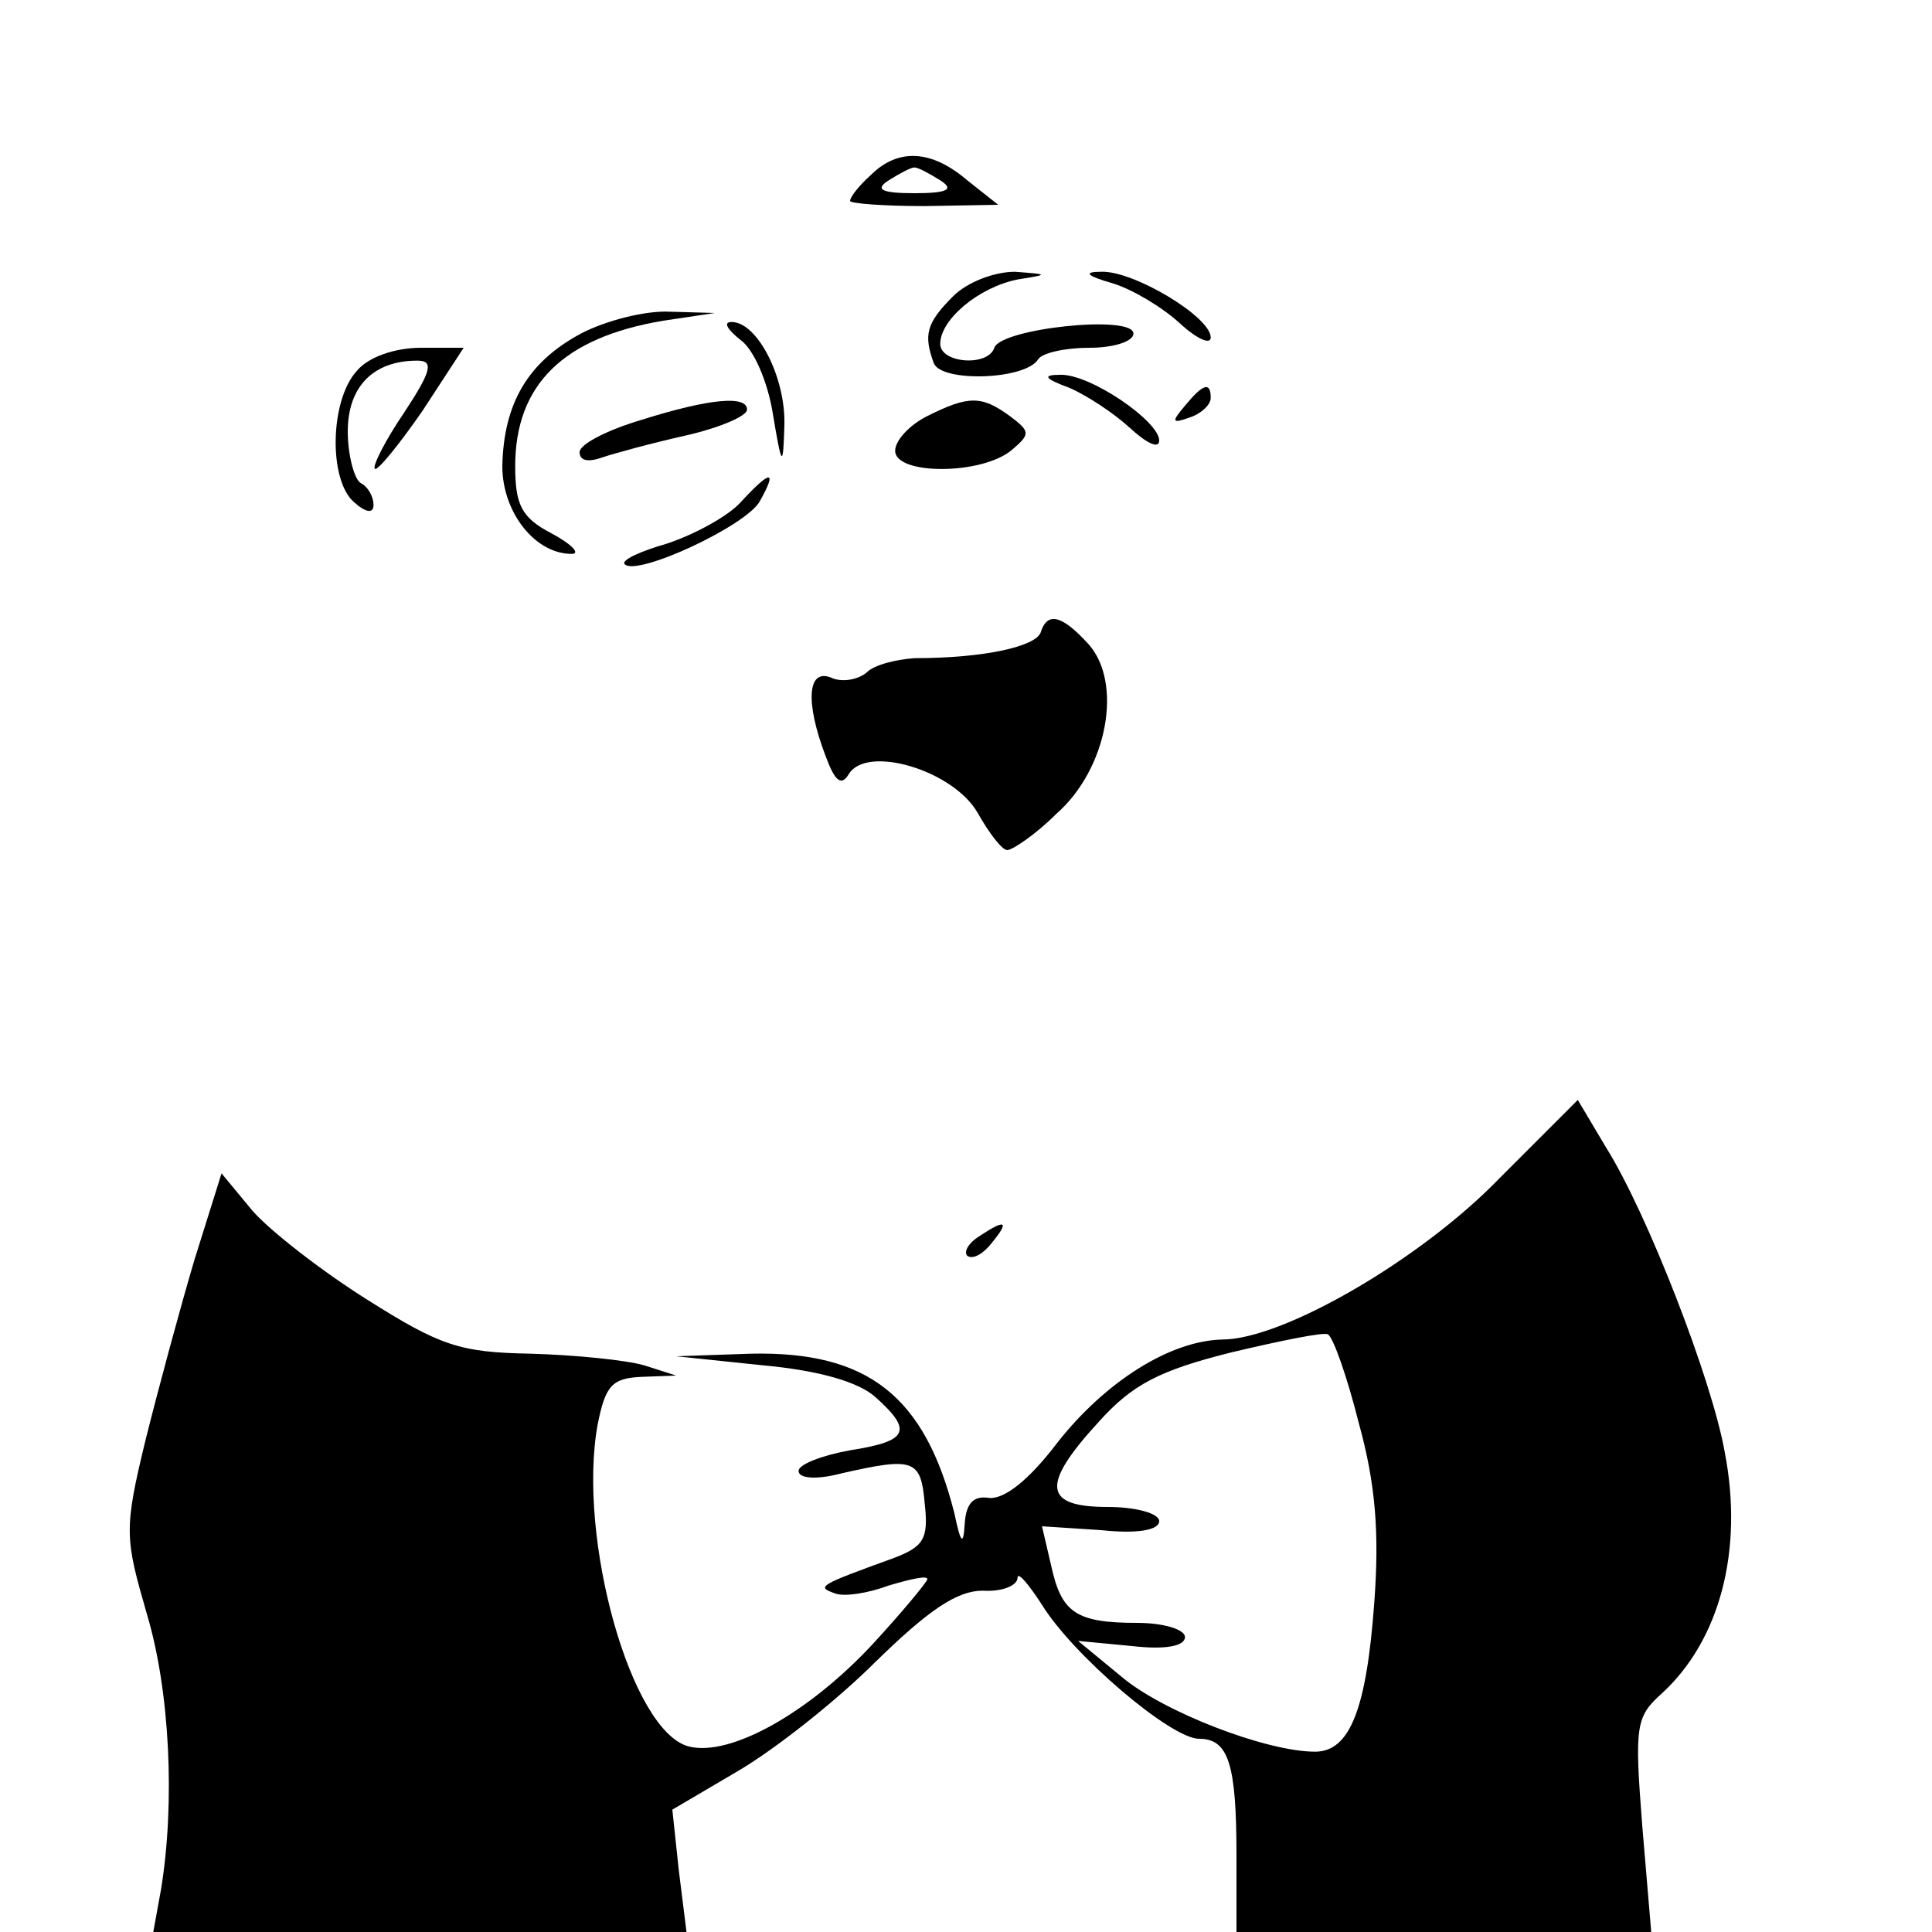 <?xml version="1.0" standalone="no"?>
<!DOCTYPE svg PUBLIC "-//W3C//DTD SVG 20010904//EN"
 "http://www.w3.org/TR/2001/REC-SVG-20010904/DTD/svg10.dtd">
<svg version="1.0" xmlns="http://www.w3.org/2000/svg"
 width="150pt" height="150pt" viewBox="0 0 150 150"
 preserveAspectRatio="xMidYMid meet">

<g transform="translate(0,150) scale(0.1,-0.1)"
fill="#000000" stroke="none">
<path d="M676 1364 c-9 -8 -16 -17 -16 -20 0 -2 26 -4 58 -4 l57 1 -24 19
c-28 24 -54 25 -75 4z m54 -4 c11 -7 6 -10 -20 -10 -26 0 -31 3 -20 10 8 5 17
10 20 10 3 0 12 -5 20 -10z"/>
<path d="M740 1270 c-21 -21 -23 -30 -15 -52 6 -15 71 -13 81 3 3 5 21 9 40 9
19 0 34 5 34 11 0 15 -103 4 -108 -11 -5 -15 -42 -12 -42 3 0 19 30 44 60 50
25 4 24 4 -2 6 -16 0 -37 -8 -48 -19z"/>
<path d="M864 1280 c16 -5 39 -19 52 -31 13 -12 24 -17 24 -11 0 16 -60 52
-85 51 -14 0 -12 -3 9 -9z"/>
<path d="M451 1241 c-41 -22 -60 -54 -61 -103 0 -36 26 -69 55 -68 5 1 -2 8
-17 16 -23 12 -28 22 -28 52 0 63 37 100 115 113 l40 6 -35 1 c-19 1 -50 -7
-69 -17z"/>
<path d="M575 1236 c10 -7 21 -32 25 -57 7 -42 8 -43 9 -9 1 37 -21 80 -41 80
-7 0 -3 -6 7 -14z"/>
<path d="M277 1212 c-21 -23 -22 -85 -2 -102 9 -8 15 -9 15 -2 0 6 -4 14 -10
17 -5 3 -10 22 -10 40 0 35 20 55 54 55 13 0 11 -8 -10 -40 -15 -22 -25 -42
-23 -44 2 -2 19 19 37 45 l32 49 -33 0 c-20 0 -41 -7 -50 -18z"/>
<path d="M830 1199 c14 -6 35 -20 47 -31 13 -12 23 -17 23 -10 0 15 -54 52
-77 51 -14 0 -12 -3 7 -10z"/>
<path d="M920 1185 c-11 -13 -10 -14 4 -9 9 3 16 10 16 15 0 13 -6 11 -20 -6z"/>
<path d="M498 1174 c-27 -8 -48 -19 -48 -25 0 -7 7 -8 18 -4 9 3 38 11 65 17
26 6 47 15 47 20 0 11 -28 9 -82 -8z"/>
<path d="M720 1177 c-14 -7 -25 -19 -25 -27 0 -19 68 -19 91 1 14 12 14 14 -2
26 -22 16 -32 16 -64 0z"/>
<path d="M575 1110 c-10 -11 -36 -25 -57 -32 -21 -6 -36 -13 -33 -16 9 -10 95
30 105 49 14 25 8 24 -15 -1z"/>
<path d="M808 1009 c-4 -11 -44 -20 -98 -20 -14 -1 -31 -5 -37 -11 -7 -6 -20
-8 -28 -4 -18 7 -20 -19 -4 -61 7 -19 12 -24 18 -14 14 23 81 3 100 -30 9 -16
19 -29 23 -29 4 0 22 12 38 28 40 35 52 102 25 132 -21 23 -32 25 -37 9z"/>
<path d="M1164 585 c-61 -63 -168 -125 -215 -125 -41 -1 -91 -33 -128 -80 -22
-29 -41 -44 -53 -43 -12 2 -18 -4 -19 -20 -1 -17 -3 -16 -8 8 -23 91 -67 126
-158 124 l-58 -2 67 -7 c44 -4 75 -13 88 -25 29 -26 25 -34 -20 -41 -22 -4
-40 -11 -40 -16 0 -6 14 -7 33 -2 57 13 62 11 65 -24 3 -27 -1 -33 -25 -42
-58 -21 -59 -22 -45 -27 7 -3 26 0 42 6 17 5 30 8 30 5 0 -2 -19 -25 -42 -50
-50 -54 -111 -88 -143 -80 -45 11 -87 162 -71 250 6 30 11 36 34 37 l27 1 -25
8 c-14 4 -53 8 -88 9 -55 1 -70 6 -127 42 -35 22 -75 53 -89 69 l-24 29 -21
-67 c-11 -37 -28 -100 -38 -140 -17 -70 -16 -76 1 -135 18 -60 22 -147 11
-214 l-6 -33 207 0 207 0 -6 48 -5 47 51 30 c29 17 77 55 107 85 41 40 63 55
83 55 15 -1 27 4 27 10 0 5 8 -4 19 -21 24 -39 100 -104 122 -104 23 0 29 -20
29 -91 l0 -59 161 0 161 0 -7 83 c-6 77 -5 84 15 102 45 41 64 111 49 188 -10
56 -60 185 -92 236 l-22 37 -61 -61z m-109 -190 c13 -47 16 -85 12 -139 -6
-83 -19 -116 -46 -116 -38 0 -118 31 -150 58 l-34 28 42 -4 c26 -3 41 0 41 7
0 6 -17 11 -37 11 -48 0 -59 8 -67 45 l-7 30 46 -3 c28 -3 45 0 45 7 0 6 -18
11 -40 11 -50 0 -52 17 -7 66 26 29 47 40 103 54 38 9 72 16 75 14 4 -2 15
-33 24 -69z"/>
<path d="M760 540 c-8 -5 -12 -12 -9 -15 4 -3 12 1 19 10 14 17 11 19 -10 5z"/>
</g>
</svg>
